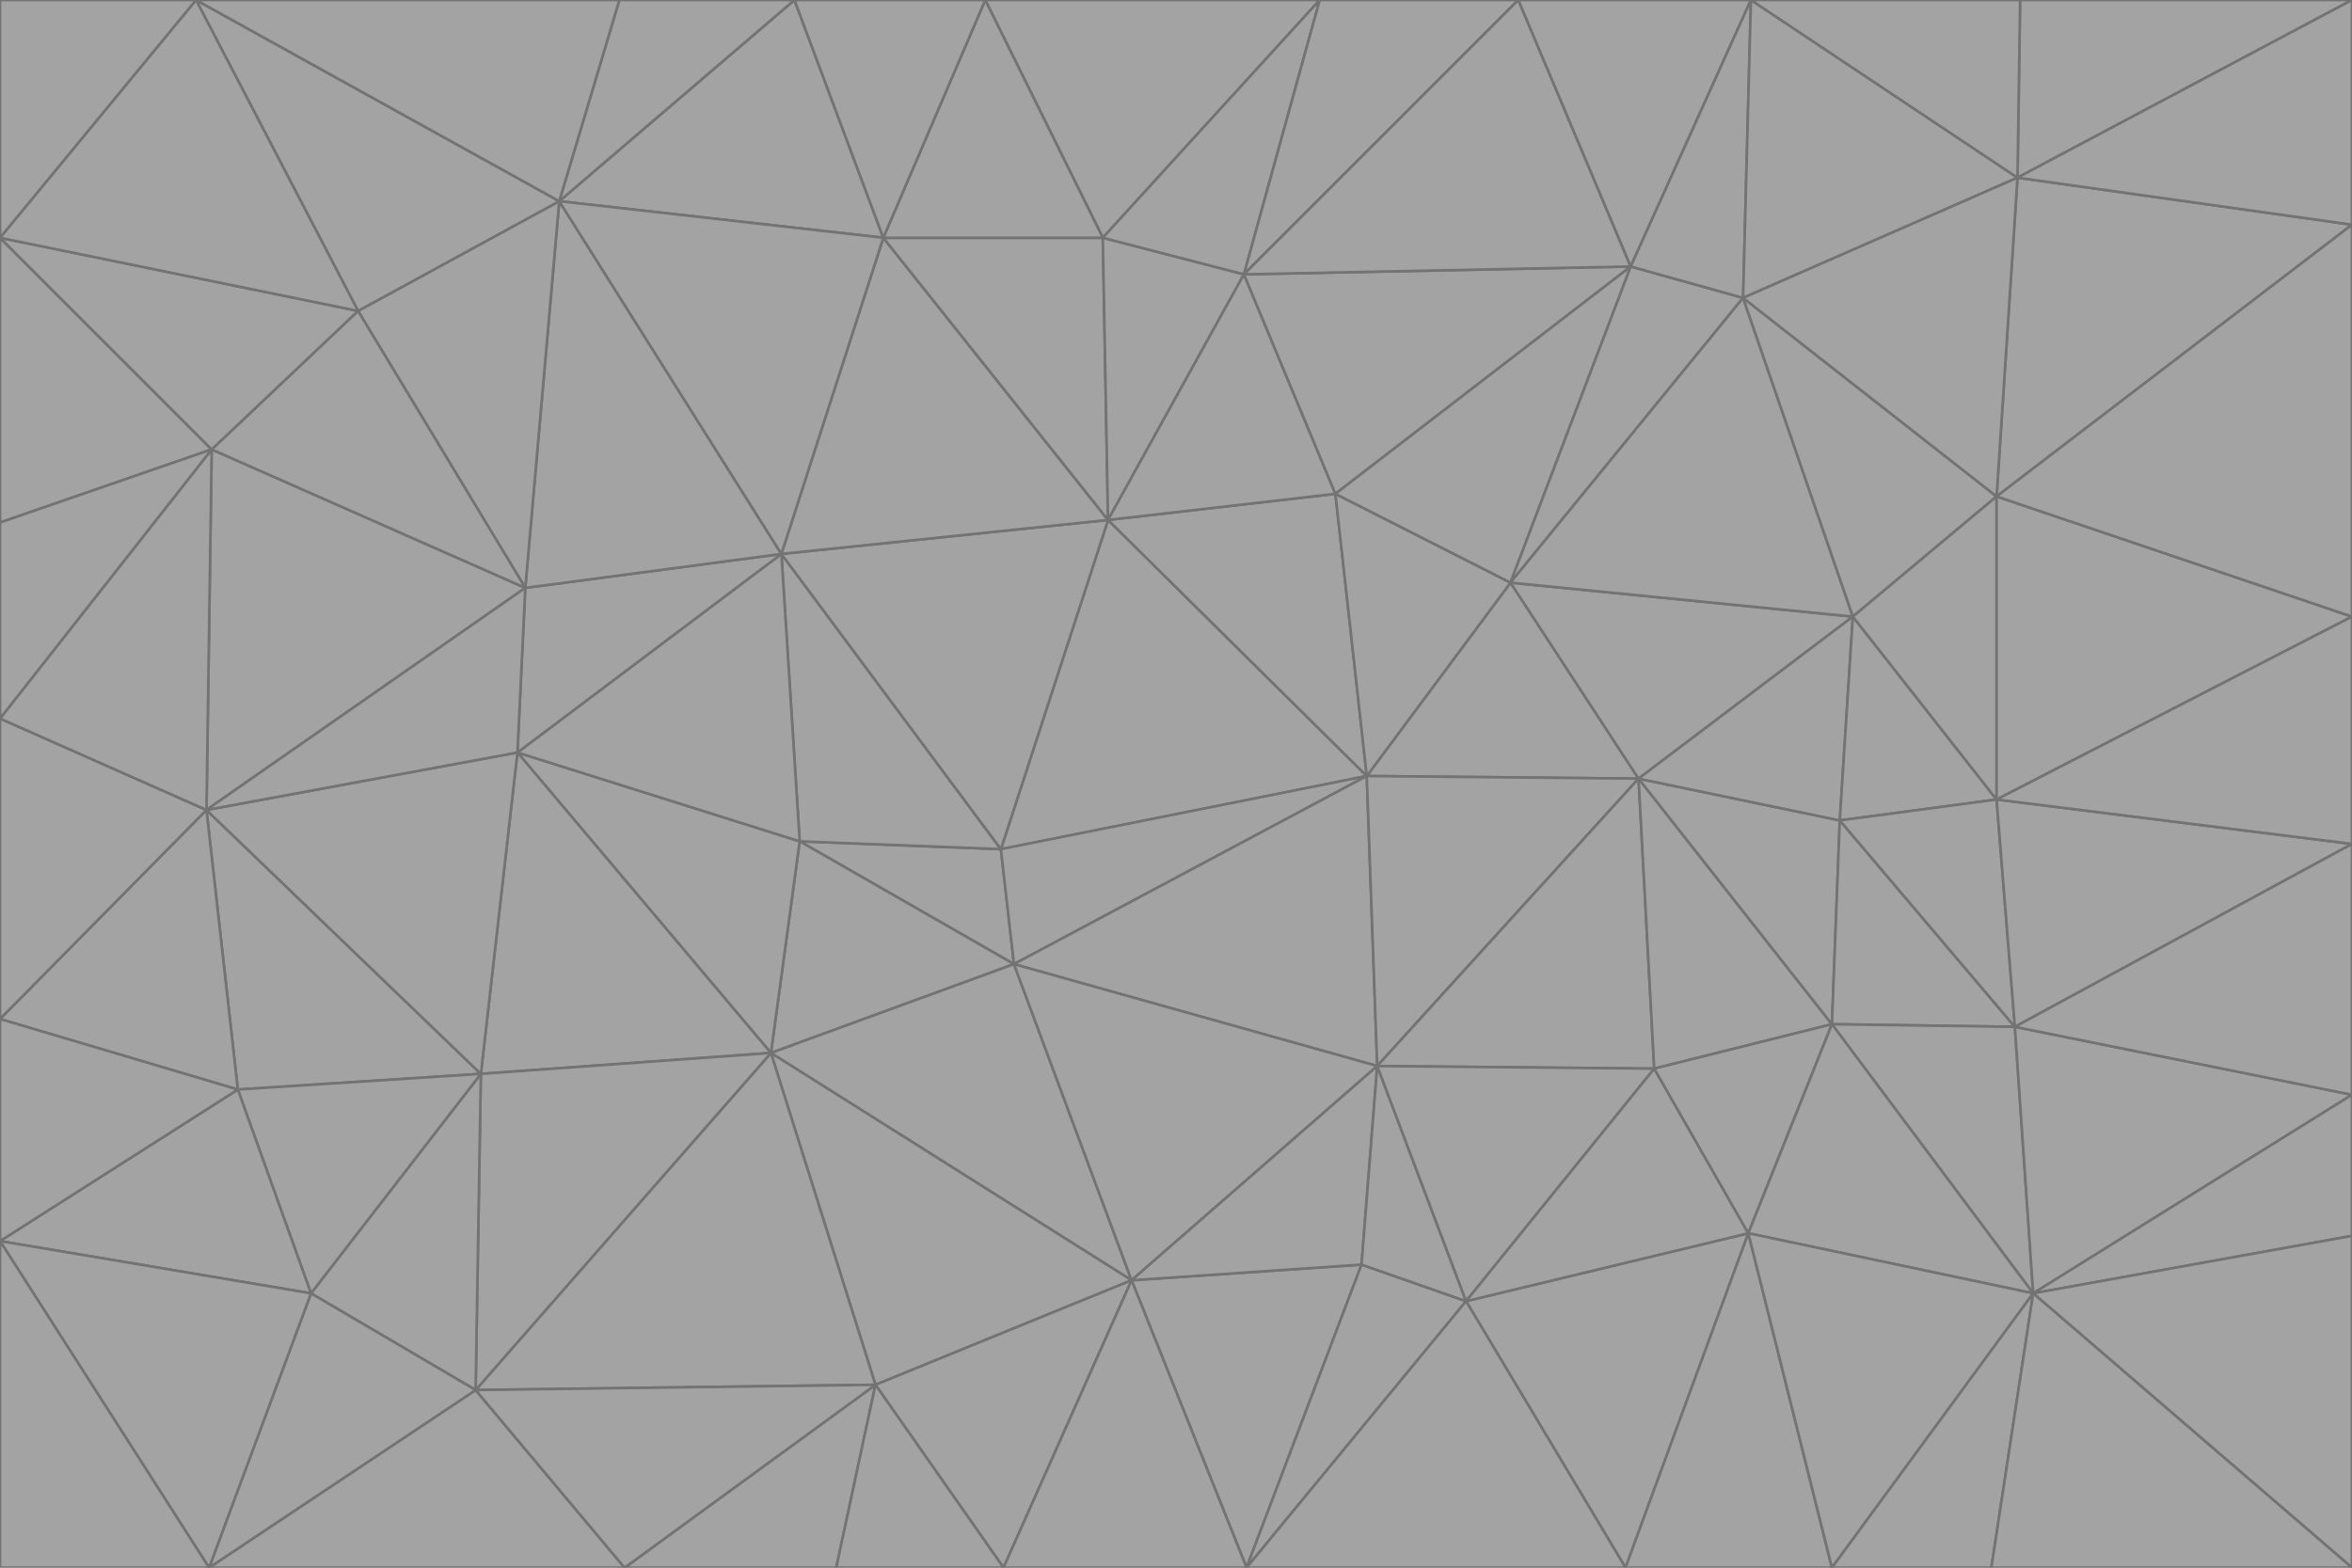 <svg id="visual" viewBox="0 0 900 600" width="900" height="600" xmlns="http://www.w3.org/2000/svg" xmlns:xlink="http://www.w3.org/1999/xlink" version="1.1"><g stroke-width="1" stroke-linejoin="bevel"><path d="M383 325L306 322L388 369Z" fill="#a3a3a3" stroke="#737373"></path><path d="M306 322L295 403L388 369Z" fill="#a3a3a3" stroke="#737373"></path><path d="M383 325L299 212L306 322Z" fill="#a3a3a3" stroke="#737373"></path><path d="M306 322L198 288L295 403Z" fill="#a3a3a3" stroke="#737373"></path><path d="M299 212L198 288L306 322Z" fill="#a3a3a3" stroke="#737373"></path><path d="M295 403L433 490L388 369Z" fill="#a3a3a3" stroke="#737373"></path><path d="M523 297L424 199L383 325Z" fill="#a3a3a3" stroke="#737373"></path><path d="M198 288L184 411L295 403Z" fill="#a3a3a3" stroke="#737373"></path><path d="M295 403L335 530L433 490Z" fill="#a3a3a3" stroke="#737373"></path><path d="M523 297L383 325L388 369Z" fill="#a3a3a3" stroke="#737373"></path><path d="M383 325L424 199L299 212Z" fill="#a3a3a3" stroke="#737373"></path><path d="M182 532L335 530L295 403Z" fill="#a3a3a3" stroke="#737373"></path><path d="M527 408L523 297L388 369Z" fill="#a3a3a3" stroke="#737373"></path><path d="M299 212L201 225L198 288Z" fill="#a3a3a3" stroke="#737373"></path><path d="M79 310L91 417L184 411Z" fill="#a3a3a3" stroke="#737373"></path><path d="M433 490L527 408L388 369Z" fill="#a3a3a3" stroke="#737373"></path><path d="M477 600L521 484L433 490Z" fill="#a3a3a3" stroke="#737373"></path><path d="M433 490L521 484L527 408Z" fill="#a3a3a3" stroke="#737373"></path><path d="M523 297L511 189L424 199Z" fill="#a3a3a3" stroke="#737373"></path><path d="M424 199L338 91L299 212Z" fill="#a3a3a3" stroke="#737373"></path><path d="M184 411L182 532L295 403Z" fill="#a3a3a3" stroke="#737373"></path><path d="M239 600L320 600L335 530Z" fill="#a3a3a3" stroke="#737373"></path><path d="M335 530L384 600L433 490Z" fill="#a3a3a3" stroke="#737373"></path><path d="M320 600L384 600L335 530Z" fill="#a3a3a3" stroke="#737373"></path><path d="M79 310L184 411L198 288Z" fill="#a3a3a3" stroke="#737373"></path><path d="M184 411L119 495L182 532Z" fill="#a3a3a3" stroke="#737373"></path><path d="M422 91L338 91L424 199Z" fill="#a3a3a3" stroke="#737373"></path><path d="M299 212L214 77L201 225Z" fill="#a3a3a3" stroke="#737373"></path><path d="M477 600L561 498L521 484Z" fill="#a3a3a3" stroke="#737373"></path><path d="M521 484L561 498L527 408Z" fill="#a3a3a3" stroke="#737373"></path><path d="M627 298L578 223L523 297Z" fill="#a3a3a3" stroke="#737373"></path><path d="M523 297L578 223L511 189Z" fill="#a3a3a3" stroke="#737373"></path><path d="M91 417L119 495L184 411Z" fill="#a3a3a3" stroke="#737373"></path><path d="M627 298L523 297L527 408Z" fill="#a3a3a3" stroke="#737373"></path><path d="M476 105L422 91L424 199Z" fill="#a3a3a3" stroke="#737373"></path><path d="M81 172L79 310L201 225Z" fill="#a3a3a3" stroke="#737373"></path><path d="M201 225L79 310L198 288Z" fill="#a3a3a3" stroke="#737373"></path><path d="M80 600L239 600L182 532Z" fill="#a3a3a3" stroke="#737373"></path><path d="M182 532L239 600L335 530Z" fill="#a3a3a3" stroke="#737373"></path><path d="M476 105L424 199L511 189Z" fill="#a3a3a3" stroke="#737373"></path><path d="M624 102L476 105L511 189Z" fill="#a3a3a3" stroke="#737373"></path><path d="M384 600L477 600L433 490Z" fill="#a3a3a3" stroke="#737373"></path><path d="M633 409L627 298L527 408Z" fill="#a3a3a3" stroke="#737373"></path><path d="M561 498L633 409L527 408Z" fill="#a3a3a3" stroke="#737373"></path><path d="M304 0L214 77L338 91Z" fill="#a3a3a3" stroke="#737373"></path><path d="M338 91L214 77L299 212Z" fill="#a3a3a3" stroke="#737373"></path><path d="M214 77L137 119L201 225Z" fill="#a3a3a3" stroke="#737373"></path><path d="M137 119L81 172L201 225Z" fill="#a3a3a3" stroke="#737373"></path><path d="M91 417L0 475L119 495Z" fill="#a3a3a3" stroke="#737373"></path><path d="M79 310L0 390L91 417Z" fill="#a3a3a3" stroke="#737373"></path><path d="M0 275L0 390L79 310Z" fill="#a3a3a3" stroke="#737373"></path><path d="M622 600L669 472L561 498Z" fill="#a3a3a3" stroke="#737373"></path><path d="M561 498L669 472L633 409Z" fill="#a3a3a3" stroke="#737373"></path><path d="M633 409L701 392L627 298Z" fill="#a3a3a3" stroke="#737373"></path><path d="M81 172L0 275L79 310Z" fill="#a3a3a3" stroke="#737373"></path><path d="M505 0L377 0L422 91Z" fill="#a3a3a3" stroke="#737373"></path><path d="M422 91L377 0L338 91Z" fill="#a3a3a3" stroke="#737373"></path><path d="M377 0L304 0L338 91Z" fill="#a3a3a3" stroke="#737373"></path><path d="M214 77L75 0L137 119Z" fill="#a3a3a3" stroke="#737373"></path><path d="M669 472L701 392L633 409Z" fill="#a3a3a3" stroke="#737373"></path><path d="M627 298L709 236L578 223Z" fill="#a3a3a3" stroke="#737373"></path><path d="M119 495L80 600L182 532Z" fill="#a3a3a3" stroke="#737373"></path><path d="M0 475L80 600L119 495Z" fill="#a3a3a3" stroke="#737373"></path><path d="M701 392L704 314L627 298Z" fill="#a3a3a3" stroke="#737373"></path><path d="M578 223L624 102L511 189Z" fill="#a3a3a3" stroke="#737373"></path><path d="M476 105L505 0L422 91Z" fill="#a3a3a3" stroke="#737373"></path><path d="M0 390L0 475L91 417Z" fill="#a3a3a3" stroke="#737373"></path><path d="M304 0L237 0L214 77Z" fill="#a3a3a3" stroke="#737373"></path><path d="M0 91L0 200L81 172Z" fill="#a3a3a3" stroke="#737373"></path><path d="M477 600L622 600L561 498Z" fill="#a3a3a3" stroke="#737373"></path><path d="M771 393L704 314L701 392Z" fill="#a3a3a3" stroke="#737373"></path><path d="M0 91L81 172L137 119Z" fill="#a3a3a3" stroke="#737373"></path><path d="M81 172L0 200L0 275Z" fill="#a3a3a3" stroke="#737373"></path><path d="M667 114L624 102L578 223Z" fill="#a3a3a3" stroke="#737373"></path><path d="M704 314L709 236L627 298Z" fill="#a3a3a3" stroke="#737373"></path><path d="M764 306L709 236L704 314Z" fill="#a3a3a3" stroke="#737373"></path><path d="M581 0L505 0L476 105Z" fill="#a3a3a3" stroke="#737373"></path><path d="M709 236L667 114L578 223Z" fill="#a3a3a3" stroke="#737373"></path><path d="M624 102L581 0L476 105Z" fill="#a3a3a3" stroke="#737373"></path><path d="M771 393L701 392L778 495Z" fill="#a3a3a3" stroke="#737373"></path><path d="M771 393L764 306L704 314Z" fill="#a3a3a3" stroke="#737373"></path><path d="M709 236L764 190L667 114Z" fill="#a3a3a3" stroke="#737373"></path><path d="M0 475L0 600L80 600Z" fill="#a3a3a3" stroke="#737373"></path><path d="M670 0L581 0L624 102Z" fill="#a3a3a3" stroke="#737373"></path><path d="M778 495L701 392L669 472Z" fill="#a3a3a3" stroke="#737373"></path><path d="M75 0L0 91L137 119Z" fill="#a3a3a3" stroke="#737373"></path><path d="M622 600L701 600L669 472Z" fill="#a3a3a3" stroke="#737373"></path><path d="M237 0L75 0L214 77Z" fill="#a3a3a3" stroke="#737373"></path><path d="M764 306L764 190L709 236Z" fill="#a3a3a3" stroke="#737373"></path><path d="M667 114L670 0L624 102Z" fill="#a3a3a3" stroke="#737373"></path><path d="M900 236L764 190L764 306Z" fill="#a3a3a3" stroke="#737373"></path><path d="M701 600L778 495L669 472Z" fill="#a3a3a3" stroke="#737373"></path><path d="M900 86L772 68L764 190Z" fill="#a3a3a3" stroke="#737373"></path><path d="M772 68L670 0L667 114Z" fill="#a3a3a3" stroke="#737373"></path><path d="M701 600L762 600L778 495Z" fill="#a3a3a3" stroke="#737373"></path><path d="M75 0L0 0L0 91Z" fill="#a3a3a3" stroke="#737373"></path><path d="M900 323L764 306L771 393Z" fill="#a3a3a3" stroke="#737373"></path><path d="M764 190L772 68L667 114Z" fill="#a3a3a3" stroke="#737373"></path><path d="M900 0L773 0L772 68Z" fill="#a3a3a3" stroke="#737373"></path><path d="M772 68L773 0L670 0Z" fill="#a3a3a3" stroke="#737373"></path><path d="M900 419L771 393L778 495Z" fill="#a3a3a3" stroke="#737373"></path><path d="M900 419L900 323L771 393Z" fill="#a3a3a3" stroke="#737373"></path><path d="M900 473L900 419L778 495Z" fill="#a3a3a3" stroke="#737373"></path><path d="M900 323L900 236L764 306Z" fill="#a3a3a3" stroke="#737373"></path><path d="M900 600L900 473L778 495Z" fill="#a3a3a3" stroke="#737373"></path><path d="M762 600L900 600L778 495Z" fill="#a3a3a3" stroke="#737373"></path><path d="M900 236L900 86L764 190Z" fill="#a3a3a3" stroke="#737373"></path><path d="M900 86L900 0L772 68Z" fill="#a3a3a3" stroke="#737373"></path></g></svg>